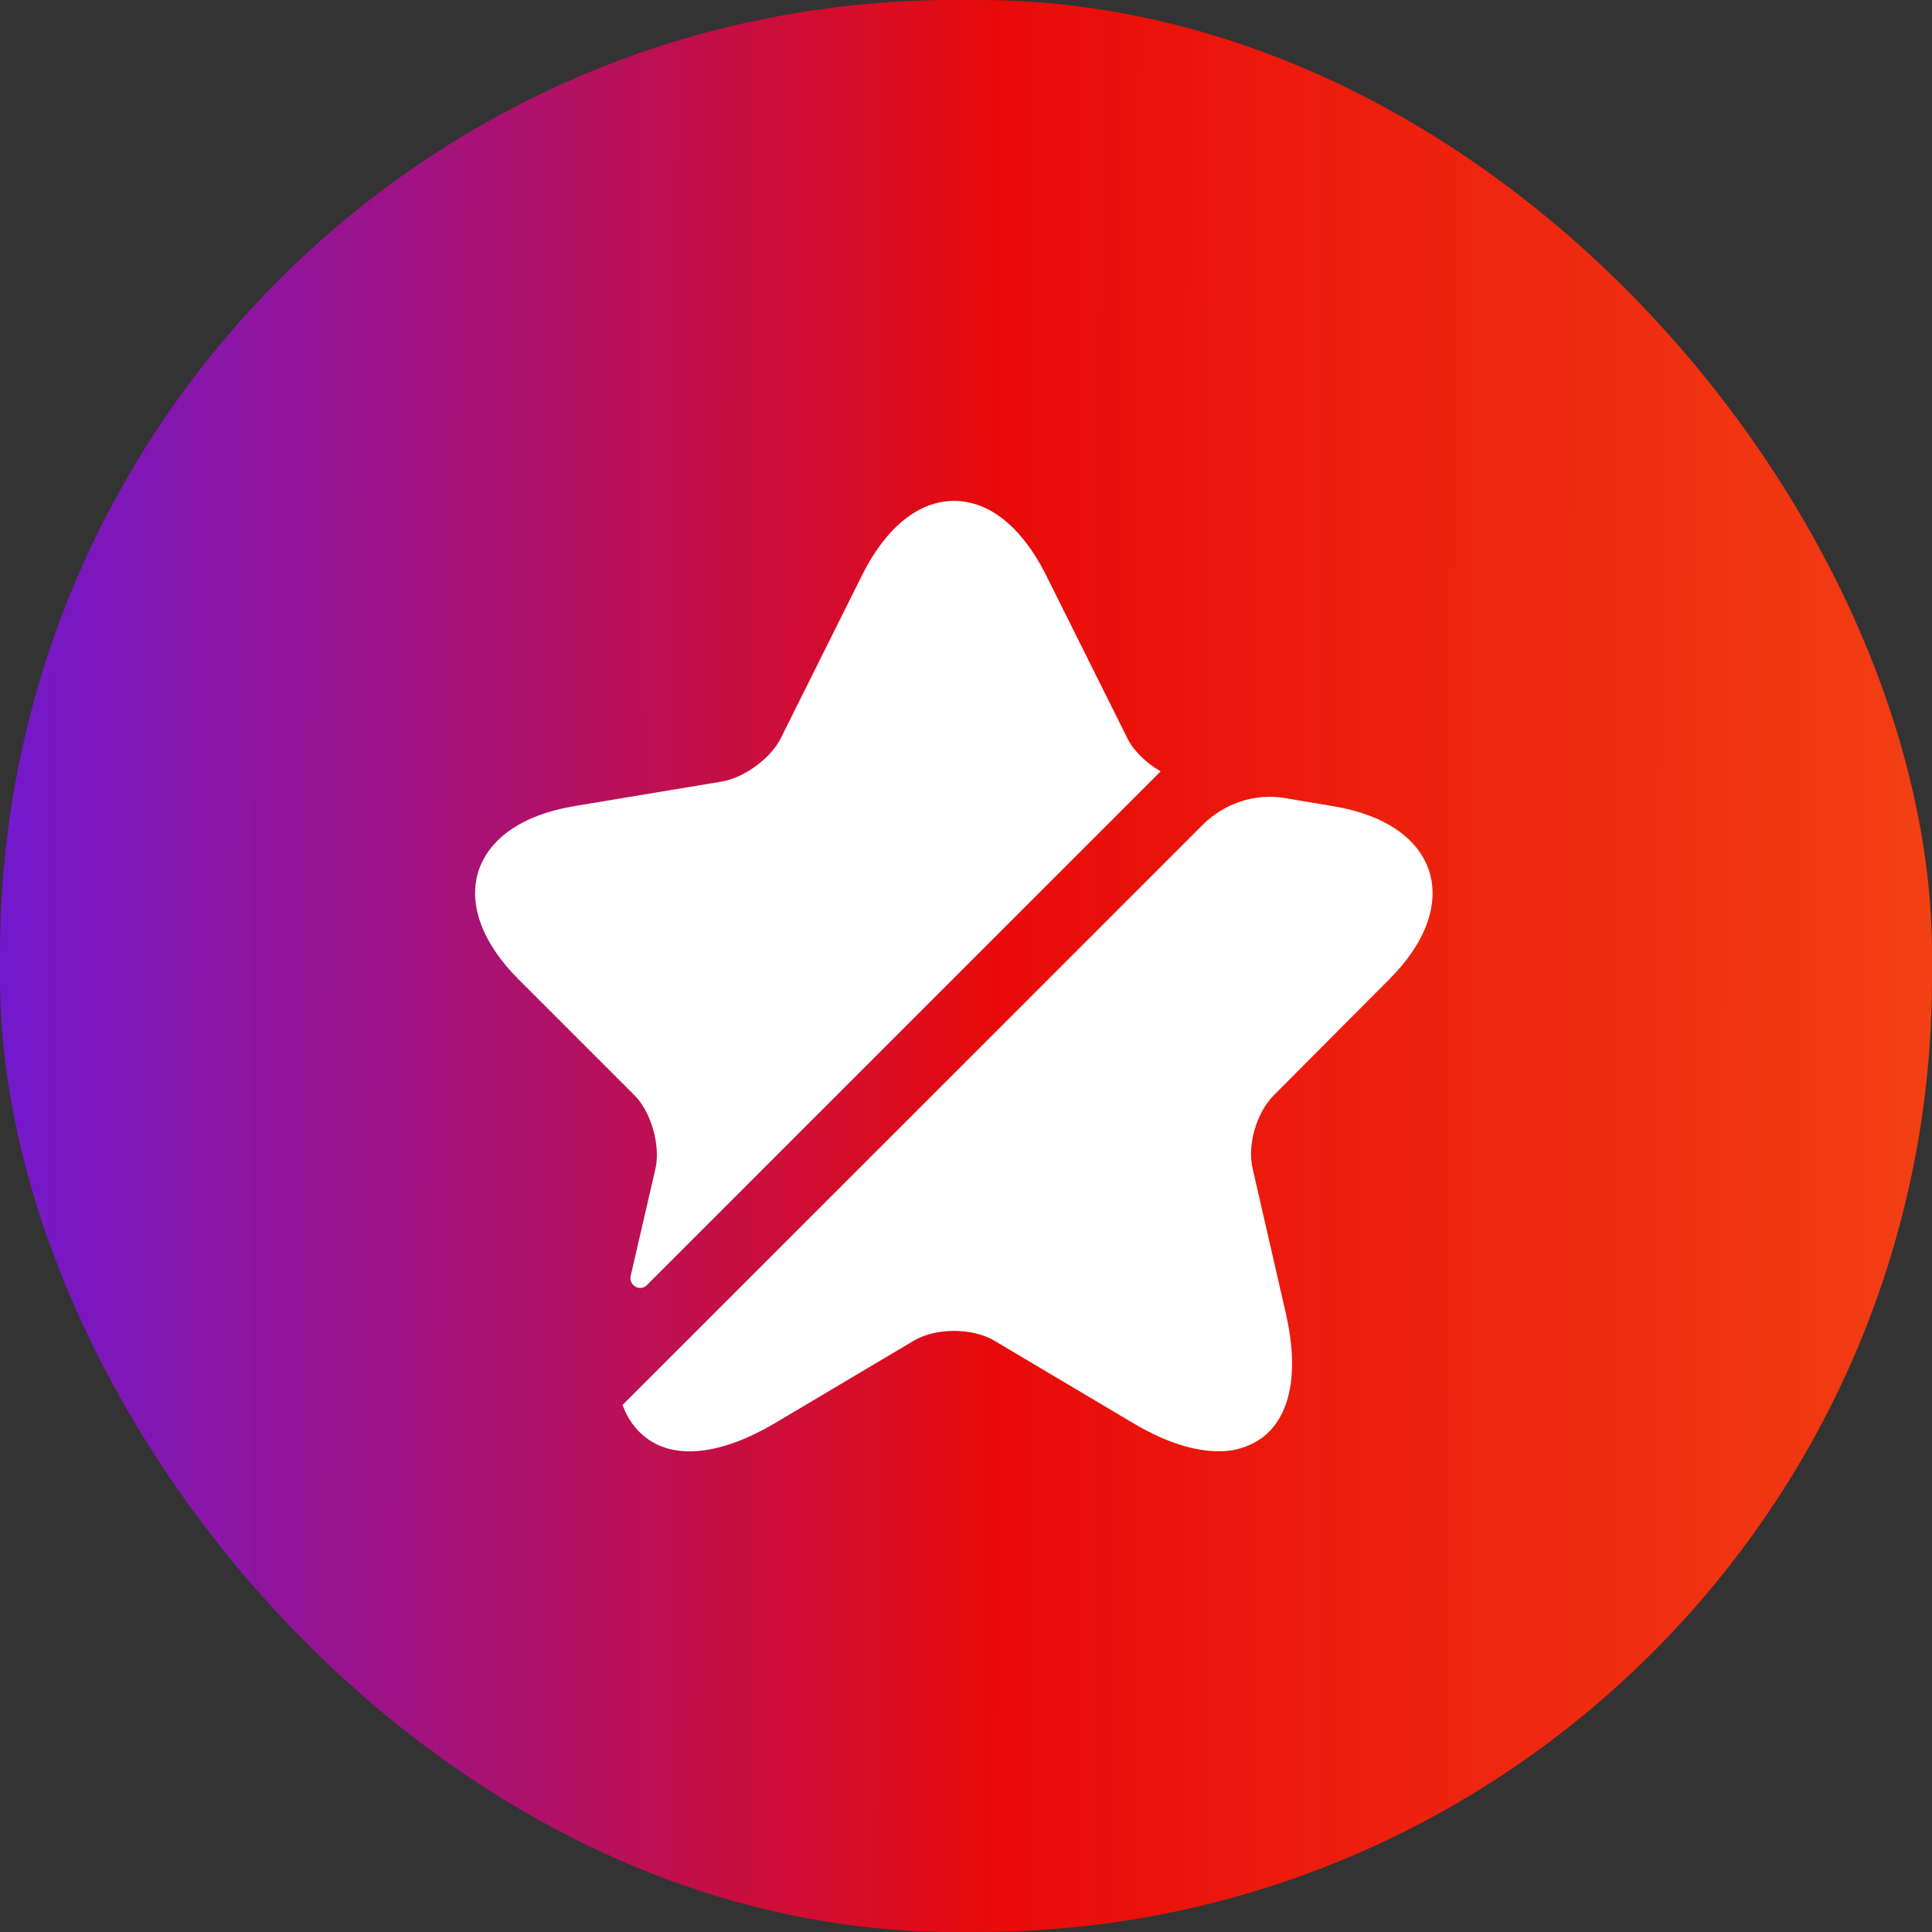 <svg width="81" height="81" viewBox="0 0 81 81" fill="none" xmlns="http://www.w3.org/2000/svg">
<rect x="0" y="0" width="81" height="81" fill="#333333" stroke="none"/>
<rect width="81" height="81" rx="40" fill="url(#paint0_linear_17822_492)"/>
<path d="M27.48 49C27.7 48.02 27.3 46.62 26.6 45.92L21.74 41.06C20.22 39.54 19.62 37.92 20.06 36.52C20.52 35.12 21.94 34.16 24.06 33.8L30.3 32.76C31.2 32.6 32.3 31.8 32.72 30.98L36.16 24.08C37.16 22.1 38.52 21 40 21C41.48 21 42.84 22.1 43.84 24.08L47.28 30.98C47.54 31.5 48.08 32 48.66 32.34L27.12 53.88C26.84 54.16 26.36 53.9 26.44 53.5L27.48 49ZM53.4 45.924C52.68 46.644 52.28 48.024 52.52 49.004L53.9 55.024C54.48 57.524 54.12 59.404 52.88 60.304C52.353 60.672 51.722 60.861 51.08 60.844C50.06 60.844 48.86 60.464 47.54 59.684L41.68 56.204C40.76 55.664 39.24 55.664 38.32 56.204L32.46 59.684C30.24 60.984 28.34 61.204 27.12 60.304C26.66 59.964 26.32 59.504 26.1 58.904L50.42 34.584C51.34 33.664 52.64 33.244 53.9 33.464L55.92 33.804C58.04 34.164 59.46 35.124 59.92 36.524C60.36 37.924 59.76 39.544 58.24 41.064L53.4 45.924Z" fill="white"/>
<defs>
<linearGradient id="paint0_linear_17822_492" x1="87.75" y1="40.5" x2="0.274" y2="40.301" gradientUnits="userSpaceOnUse">
<stop stop-color="#F44A15"/>
<stop offset="0.526" stop-color="#FC0606" stop-opacity="0.903"/>
<stop offset="1" stop-color="#8212F1" stop-opacity="0.81"/>
</linearGradient>
</defs>
</svg>
